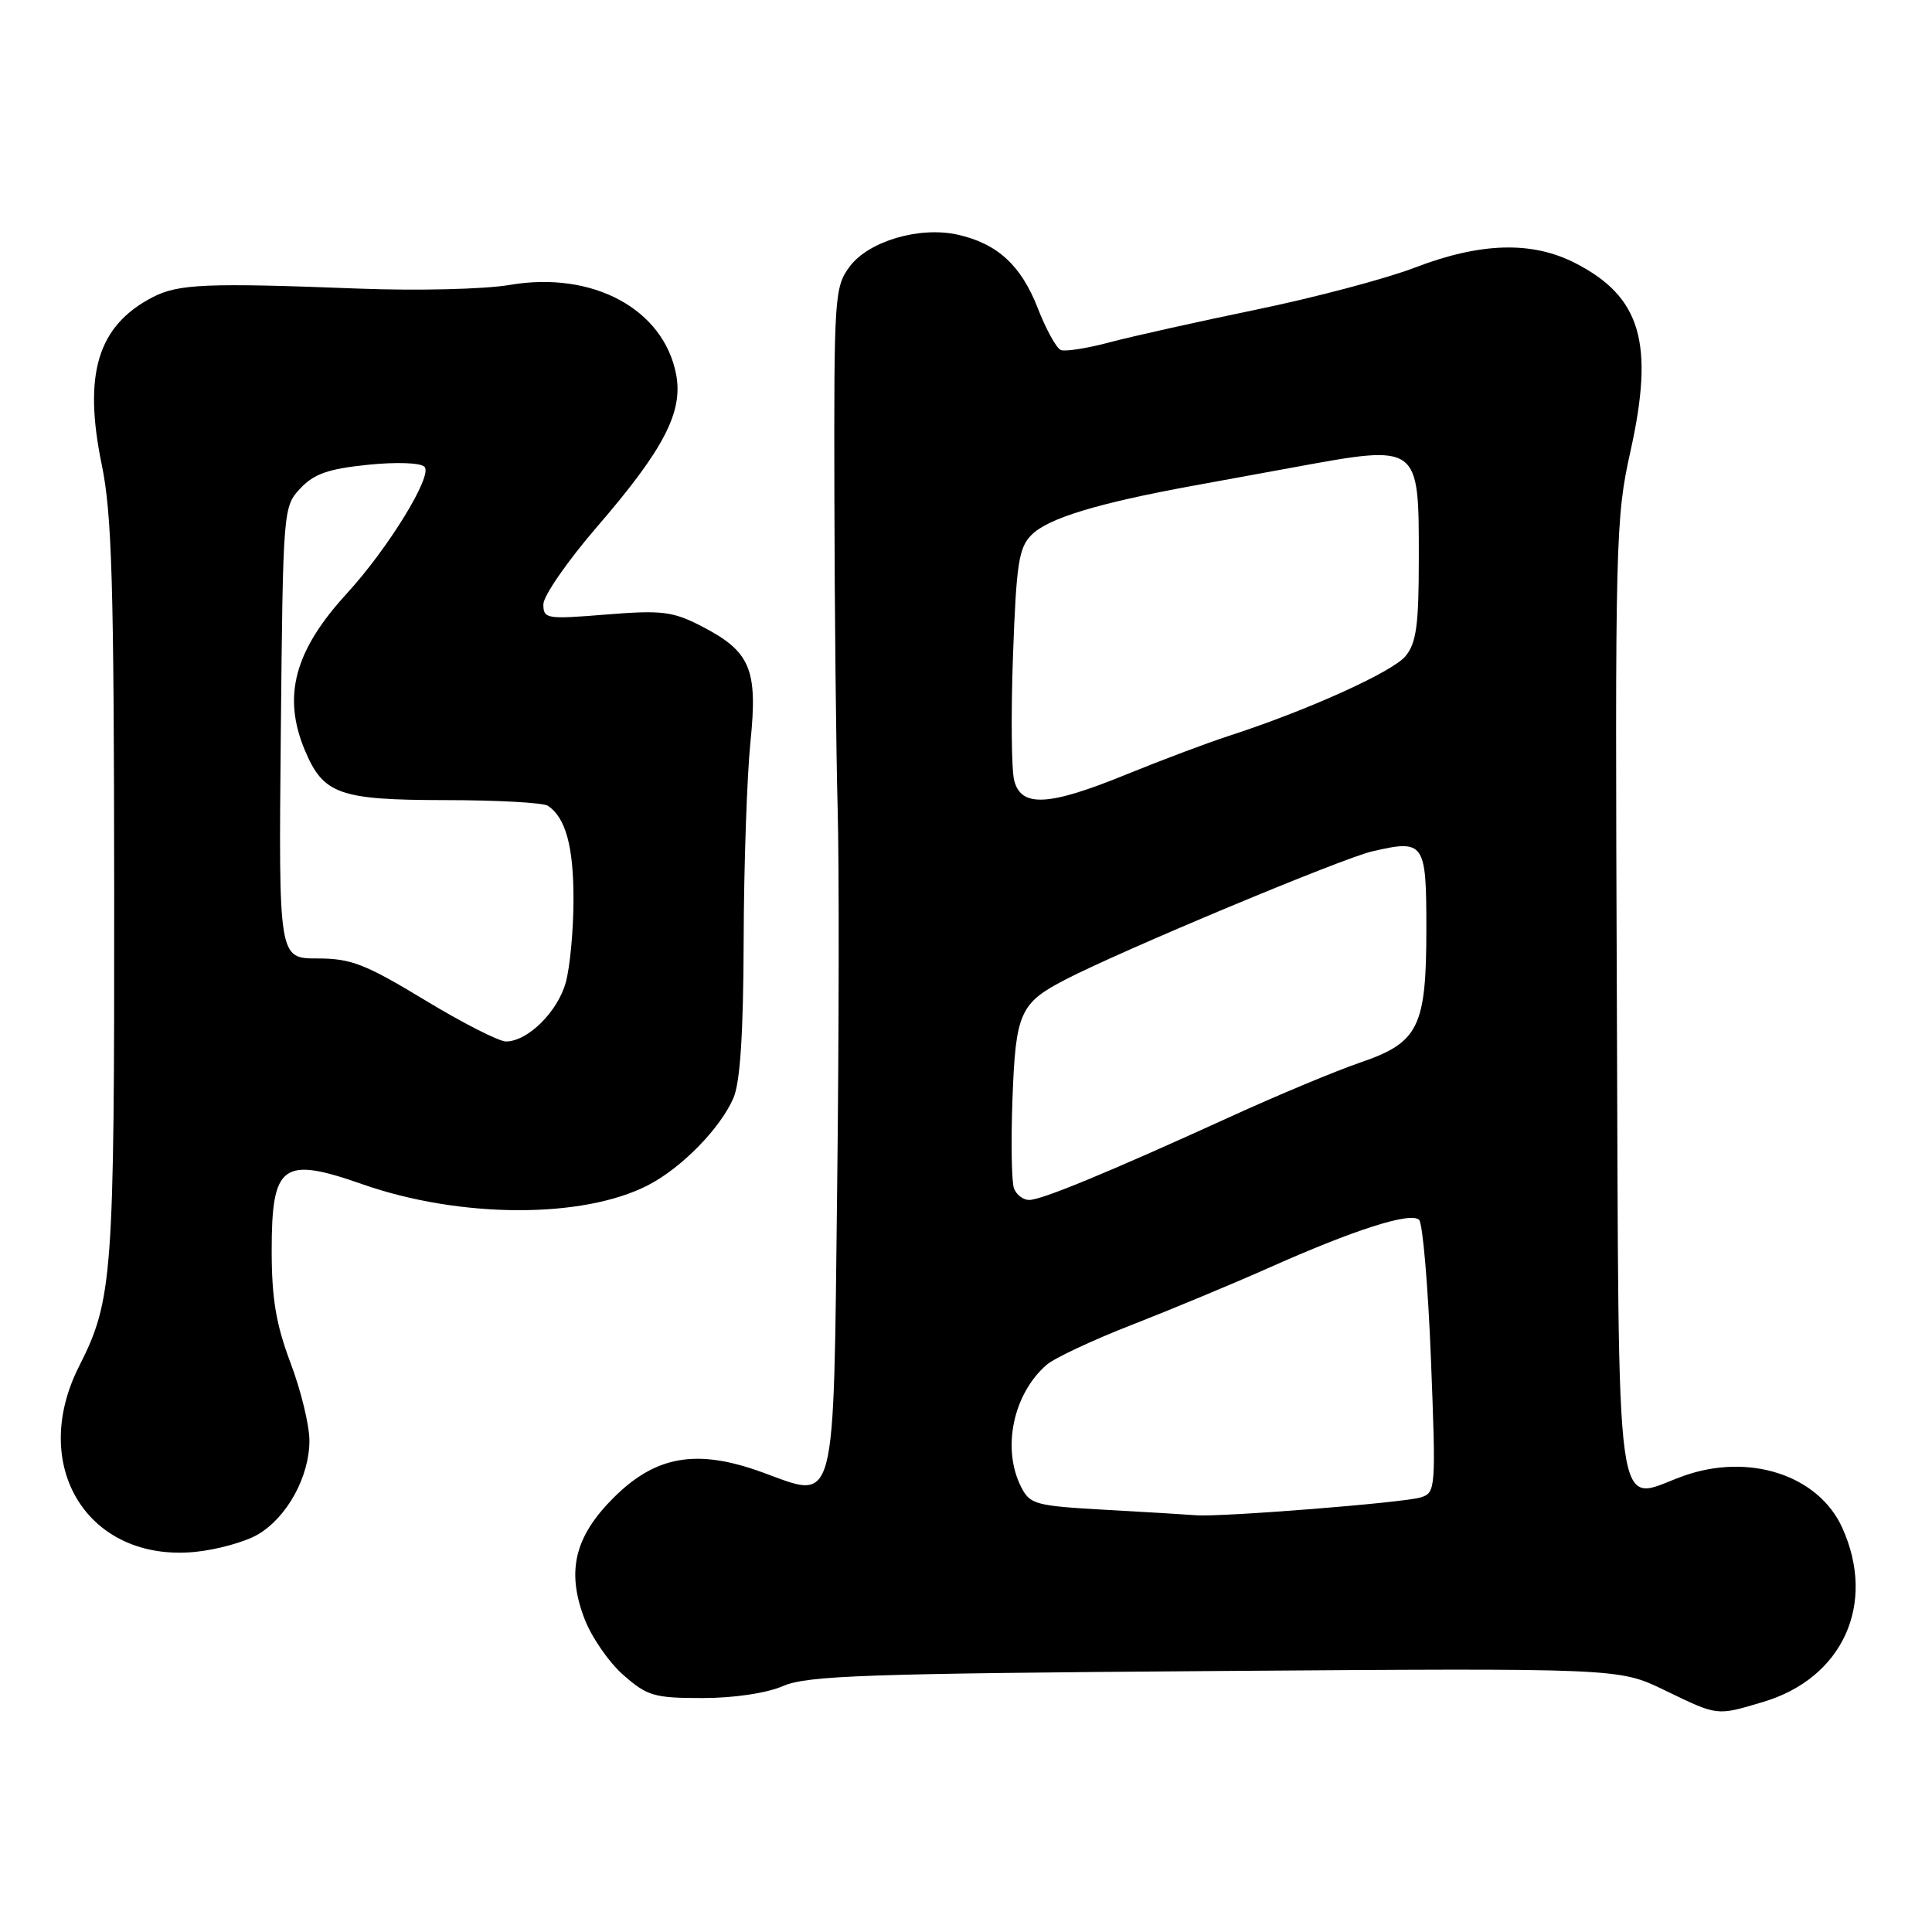 <?xml version="1.0" encoding="UTF-8" standalone="no"?>
<!DOCTYPE svg PUBLIC "-//W3C//DTD SVG 1.1//EN" "http://www.w3.org/Graphics/SVG/1.1/DTD/svg11.dtd" >
<svg xmlns="http://www.w3.org/2000/svg" xmlns:xlink="http://www.w3.org/1999/xlink" version="1.1" viewBox="0 0 256 256">
 <g >
 <path fill="currentColor"
d=" M 233.61 225.52 C 244.19 222.38 248.68 212.50 244.10 202.42 C 240.93 195.44 231.72 192.46 223.01 195.59 C 213.81 198.90 214.54 204.14 214.24 132.16 C 214.00 71.72 214.07 68.66 216.03 59.86 C 219.25 45.43 217.45 39.31 208.67 34.83 C 202.97 31.93 196.18 32.12 187.50 35.45 C 183.65 36.93 174.20 39.43 166.50 41.02 C 158.80 42.61 150.06 44.56 147.07 45.35 C 144.09 46.15 141.16 46.61 140.57 46.38 C 139.98 46.15 138.60 43.64 137.50 40.81 C 135.30 35.16 132.16 32.28 126.92 31.10 C 121.85 29.96 115.10 31.95 112.59 35.32 C 110.58 38.03 110.50 39.25 110.56 65.82 C 110.59 81.05 110.79 99.58 110.99 107.00 C 111.20 114.42 111.17 137.02 110.93 157.21 C 110.42 200.59 110.92 198.70 101.04 195.10 C 92.38 191.94 86.93 192.86 81.34 198.42 C 76.14 203.59 75.03 208.18 77.45 214.50 C 78.37 216.92 80.69 220.28 82.60 221.95 C 85.76 224.73 86.69 225.00 93.07 225.00 C 97.26 225.00 101.56 224.36 103.78 223.40 C 106.99 222.02 114.81 221.75 161.00 221.42 C 214.50 221.03 214.50 221.03 220.50 223.93 C 227.70 227.41 227.39 227.37 233.61 225.52 Z  M 34.18 203.32 C 38.04 201.05 41.00 195.66 41.00 190.88 C 41.00 188.88 39.88 184.25 38.50 180.60 C 36.57 175.47 36.00 172.07 36.00 165.68 C 36.00 154.24 37.43 153.20 48.03 156.92 C 60.97 161.45 77.21 161.51 85.86 157.05 C 90.31 154.76 95.43 149.53 97.18 145.50 C 98.08 143.42 98.50 136.98 98.54 124.50 C 98.57 114.60 98.98 102.80 99.44 98.29 C 100.43 88.58 99.44 86.29 92.79 82.89 C 89.10 81.01 87.61 80.84 80.30 81.43 C 72.40 82.07 72.00 82.01 72.00 80.07 C 72.00 78.96 75.21 74.32 79.13 69.78 C 87.95 59.56 90.52 54.61 89.60 49.66 C 87.96 40.96 78.57 35.88 67.57 37.75 C 64.18 38.33 55.33 38.54 47.50 38.24 C 27.31 37.46 23.64 37.62 20.23 39.38 C 12.95 43.15 11.00 49.55 13.48 61.56 C 14.83 68.10 15.10 77.24 15.13 117.93 C 15.16 169.17 14.93 172.25 10.48 181.04 C 3.77 194.29 11.67 206.98 25.79 205.64 C 28.70 205.36 32.48 204.32 34.18 203.32 Z  M 146.53 200.06 C 137.15 199.53 136.48 199.35 135.29 197.00 C 132.74 191.94 134.24 184.74 138.65 180.87 C 139.67 179.97 144.78 177.57 150.00 175.54 C 155.22 173.50 163.32 170.13 168.00 168.05 C 179.44 162.94 186.94 160.54 188.04 161.64 C 188.52 162.12 189.23 170.45 189.61 180.15 C 190.28 197.29 190.24 197.79 188.27 198.41 C 186.06 199.12 161.75 201.04 158.50 200.78 C 157.40 200.69 152.01 200.36 146.53 200.06 Z  M 134.36 157.48 C 134.04 156.65 133.95 151.29 134.16 145.57 C 134.58 134.19 135.15 132.91 141.19 129.79 C 148.64 125.93 177.80 113.75 181.79 112.82 C 188.74 111.20 189.00 111.58 189.00 123.02 C 189.00 136.10 187.99 138.14 180.27 140.78 C 177.10 141.86 169.32 145.10 163.00 147.99 C 146.88 155.34 138.03 159.00 136.37 159.00 C 135.58 159.00 134.68 158.32 134.36 157.48 Z  M 134.38 103.39 C 134.02 101.96 133.95 94.49 134.23 86.80 C 134.67 74.67 134.99 72.56 136.69 70.87 C 138.88 68.67 145.44 66.68 158.00 64.38 C 162.68 63.52 168.75 62.41 171.50 61.91 C 188.11 58.87 188.00 58.79 188.00 73.96 C 188.00 82.78 187.68 85.18 186.25 86.93 C 184.54 89.03 173.19 94.16 162.71 97.55 C 159.85 98.48 153.78 100.77 149.24 102.62 C 138.94 106.83 135.29 107.02 134.38 103.39 Z  M 56.27 132.50 C 48.38 127.73 46.51 127.00 42.05 127.00 C 36.92 127.00 36.92 127.00 37.21 97.08 C 37.50 67.43 37.52 67.14 39.80 64.71 C 41.60 62.79 43.52 62.12 48.71 61.59 C 52.49 61.20 55.71 61.31 56.25 61.85 C 57.38 62.98 51.48 72.61 45.96 78.64 C 39.01 86.22 37.40 92.24 40.39 99.40 C 42.84 105.25 44.94 106.00 58.97 106.02 C 65.86 106.02 72.00 106.36 72.60 106.77 C 74.95 108.34 76.00 112.16 75.99 119.18 C 75.99 123.21 75.53 128.17 74.96 130.20 C 73.88 134.09 69.91 138.00 67.04 138.00 C 66.11 138.00 61.26 135.53 56.27 132.50 Z "/>
</g>
</svg>